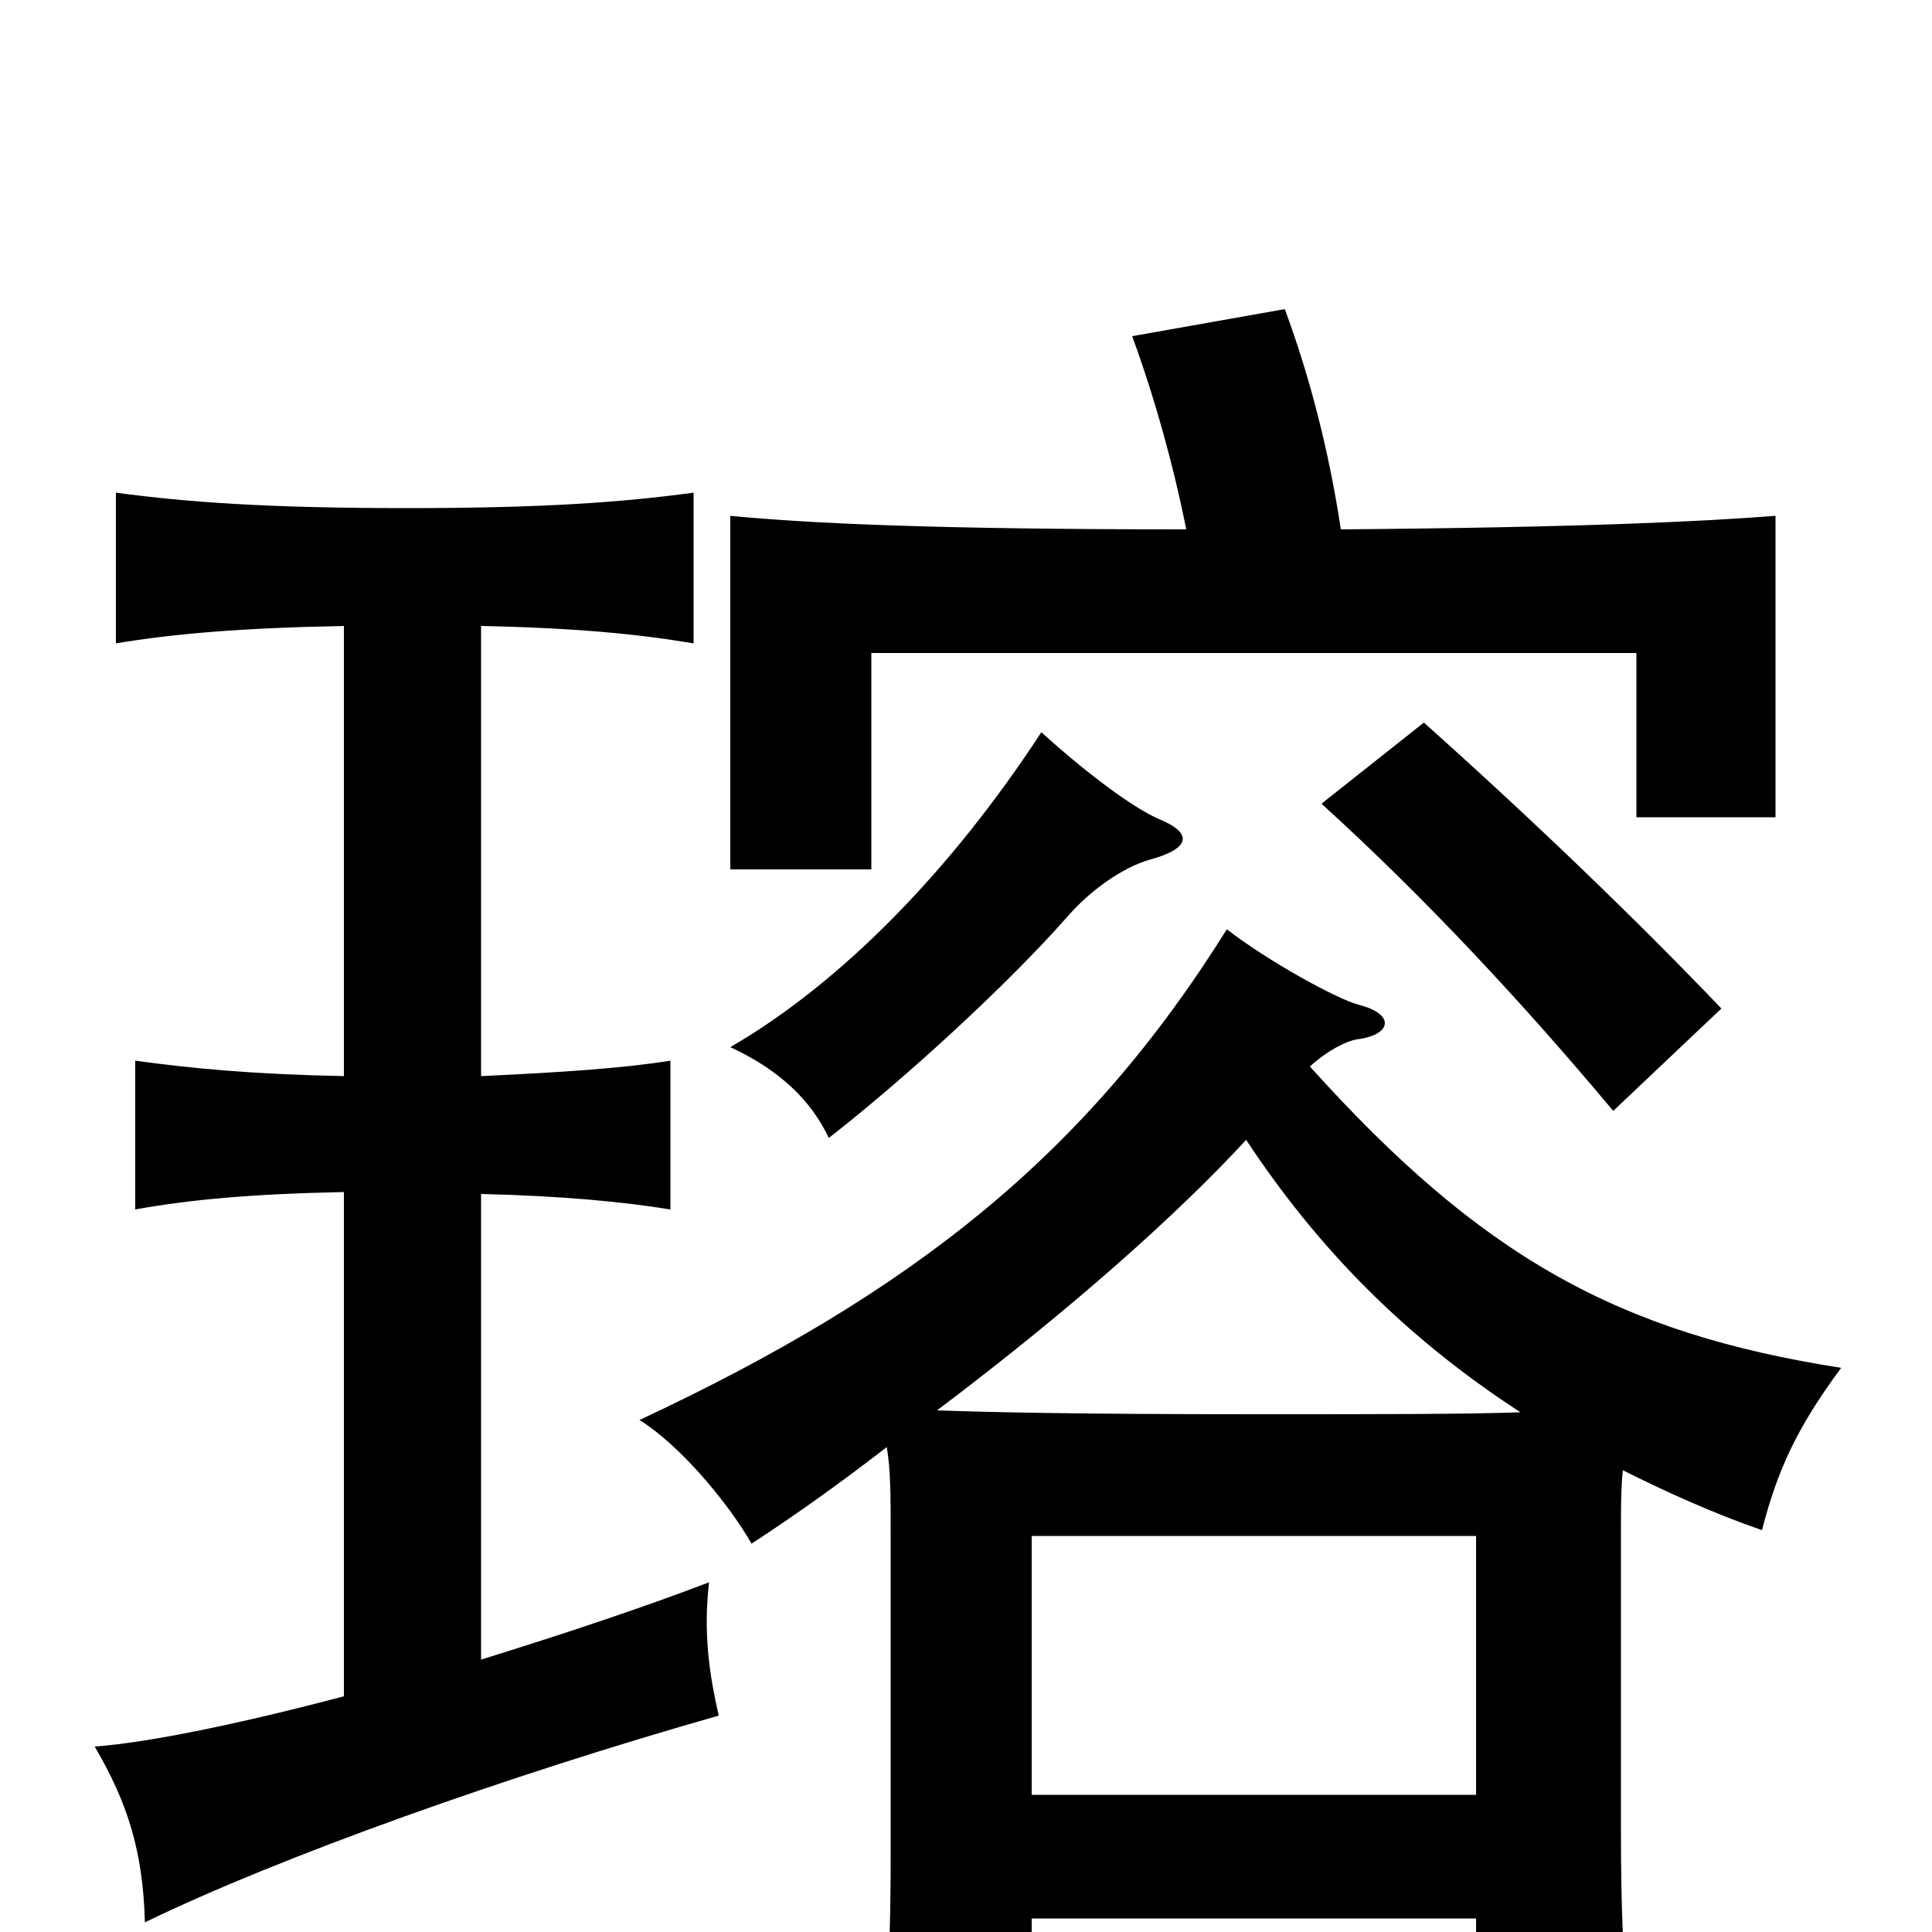 <svg xmlns="http://www.w3.org/2000/svg" viewBox="0 -1000 1000 1000">
	<path fill="#000000" d="M600 -576C586 -582 561 -601 539 -621C492 -549 435 -491 378 -458C404 -446 420 -430 429 -411C470 -443 522 -491 552 -525C564 -539 581 -551 595 -555C617 -561 617 -569 600 -576ZM249 -141V-382C291 -381 322 -378 347 -374V-451C322 -447 291 -445 249 -443V-676C297 -675 329 -672 359 -667V-745C322 -740 281 -737 211 -737C139 -737 97 -740 60 -745V-667C90 -672 125 -675 178 -676V-443C130 -444 99 -447 70 -451V-374C98 -379 129 -382 178 -383V-122C125 -108 77 -98 49 -96C66 -67 74 -42 75 -5C145 -39 263 -81 372 -112C367 -134 364 -155 367 -181C333 -168 291 -154 249 -141ZM891 -478C846 -525 794 -575 737 -626L684 -584C738 -535 789 -480 835 -425ZM764 -71H534V-205H764ZM678 -448C688 -457 697 -461 702 -462C720 -464 723 -475 703 -480C692 -483 657 -502 635 -519C562 -402 472 -331 331 -265C352 -252 377 -222 389 -201C415 -218 437 -234 459 -251C461 -239 461 -226 461 -207V-39C461 -1 460 30 456 68H534V-7H764V55H844C840 17 839 -14 839 -52V-207C839 -220 839 -230 840 -239C862 -228 886 -217 912 -208C920 -239 930 -261 953 -292C838 -310 767 -349 678 -448ZM787 -269C758 -268 717 -268 651 -268C556 -268 514 -269 485 -270C554 -322 609 -371 645 -410C682 -354 727 -308 787 -269ZM694 -726C688 -766 678 -805 665 -840L586 -826C597 -796 607 -761 614 -726C484 -726 420 -729 378 -733V-550H451V-662H847V-577H919V-733C880 -730 818 -727 694 -726Z"/>
</svg>